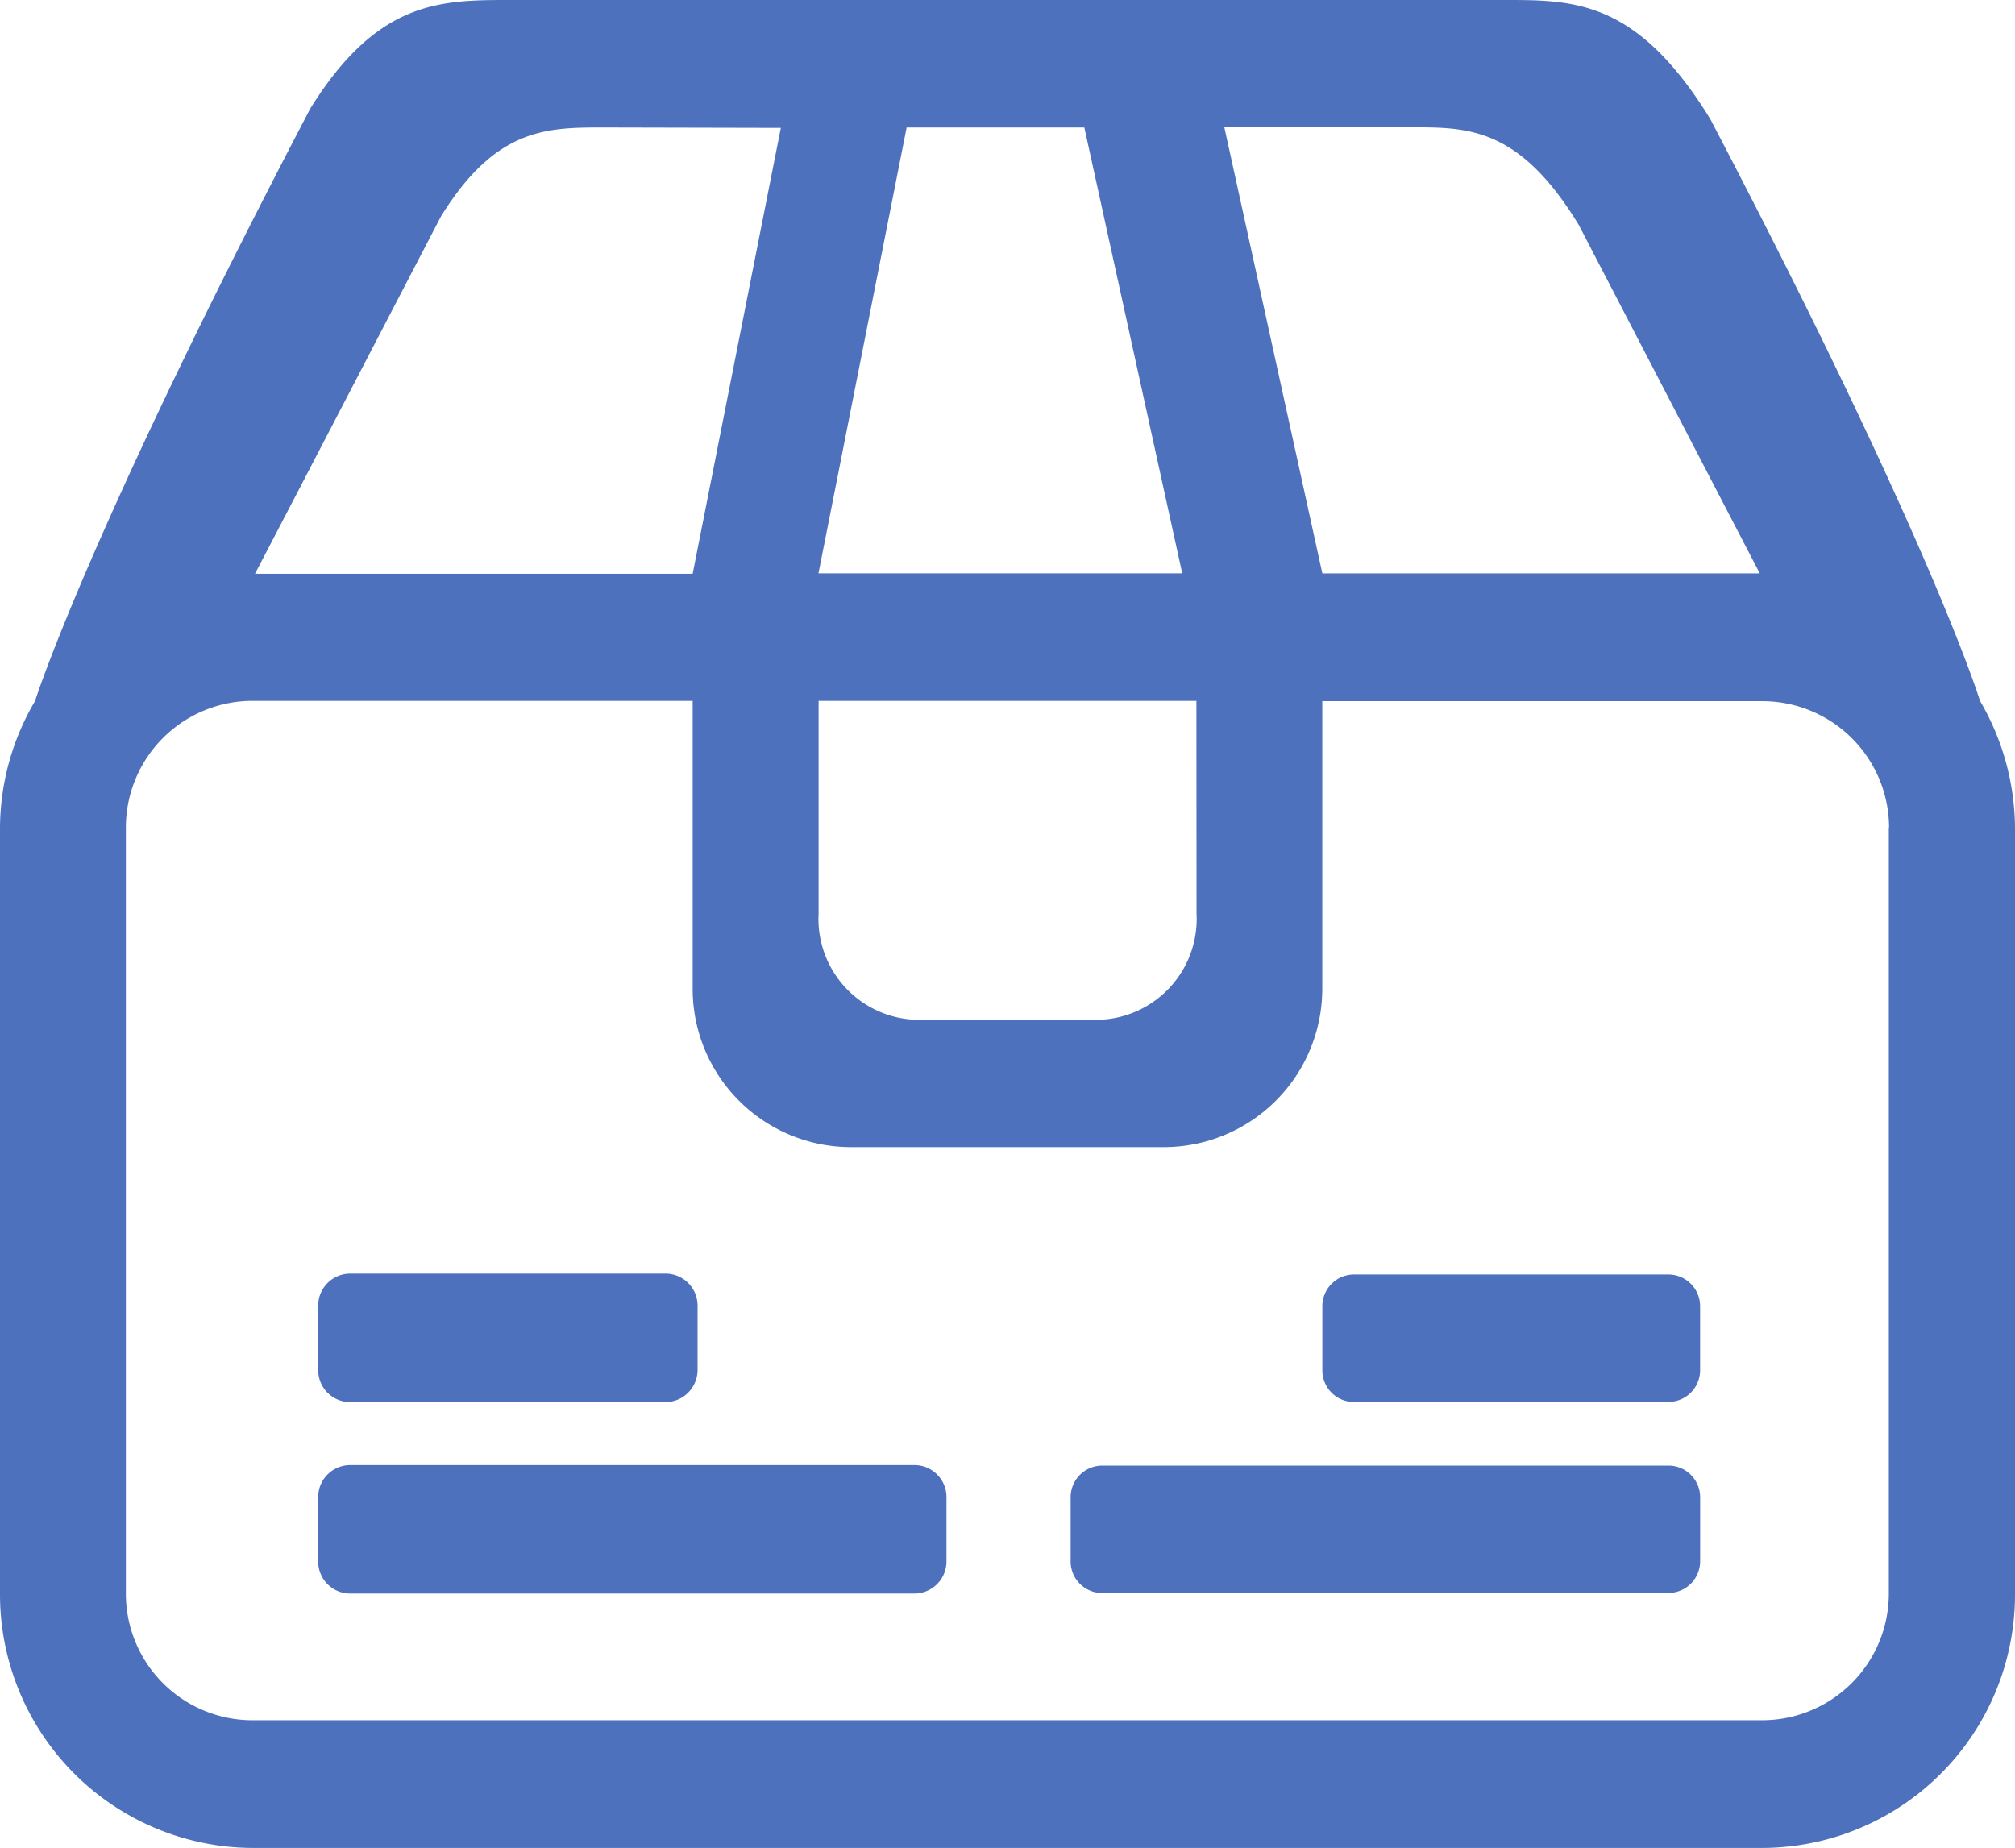 <svg xmlns="http://www.w3.org/2000/svg" width="59.421" height="54.5" viewBox="0 0 59.421 54.5">
  <g id="组_58488" data-name="组 58488" transform="translate(0 -42.4)">
    <path id="路径_97103" data-name="路径 97103" d="M59.421,89.379a7.473,7.473,0,0,1-7.428,7.52H7.428A7.481,7.481,0,0,1,0,89.379V66.83a7.417,7.417,0,0,1,1.033-3.754S2.565,58.184,9.151,45.6c1.99-3.2,3.847-3.2,5.9-3.2H44.386c2.037,0,3.894,0,6.052,3.516,6.534,12.488,7.95,17.153,7.95,17.153a7.508,7.508,0,0,1,1.033,3.754ZM17.8,46.16c-1.665,0-3.174,0-4.793,2.617C11.536,51.6,9.192,56.118,7.52,59.321H20.426l2.6-13.149L17.8,46.16Zm14.176,0h-5.24l-2.6,13.149H34.863ZM35.281,63.07H24.14v6.267a2.976,2.976,0,0,0,2.785,3.134H32.5a2.976,2.976,0,0,0,2.785-3.134ZM46.556,49.033c-1.752-2.878-3.261-2.878-4.921-2.878h-5.53l2.89,13.155h12.9C50.281,56.211,48.03,51.87,46.556,49.033Zm9.151,17.8a3.737,3.737,0,0,0-3.714-3.754h-13V71.53a4.672,4.672,0,0,1-4.642,4.7H25.068a4.668,4.668,0,0,1-4.642-4.7V63.07h-13a3.737,3.737,0,0,0-3.714,3.754V89.379a3.733,3.733,0,0,0,3.714,3.754h44.56A3.737,3.737,0,0,0,55.7,89.379V66.83Zm-6.5,22.55H32.5a.934.934,0,0,1-.928-.94v-1.88a.934.934,0,0,1,.928-.94H49.208a.934.934,0,0,1,.928.94v1.88A.935.935,0,0,1,49.2,89.379Zm0-5.635H39.923a.934.934,0,0,1-.928-.94v-1.88a.934.934,0,0,1,.928-.94h9.284a.934.934,0,0,1,.928.94V82.8A.935.935,0,0,1,49.2,83.745Zm0,0" fill="#4e71bd"/>
    <path id="路径_97104" data-name="路径 97104" d="M171.948,693.489H162.64a.944.944,0,0,1-.94-.94V690.64a.944.944,0,0,1,.94-.94h9.308a.944.944,0,0,1,.94.94v1.909A.951.951,0,0,1,171.948,693.489Zm7.335,5.646H162.64a.944.944,0,0,1-.94-.94v-1.909a.944.944,0,0,1,.94-.94h16.648a.944.944,0,0,1,.94.94V698.2A.949.949,0,0,1,179.282,699.135Zm0,0" transform="translate(-152.317 -609.738)" fill="#4e71bd"/>
  </g>
</svg>
